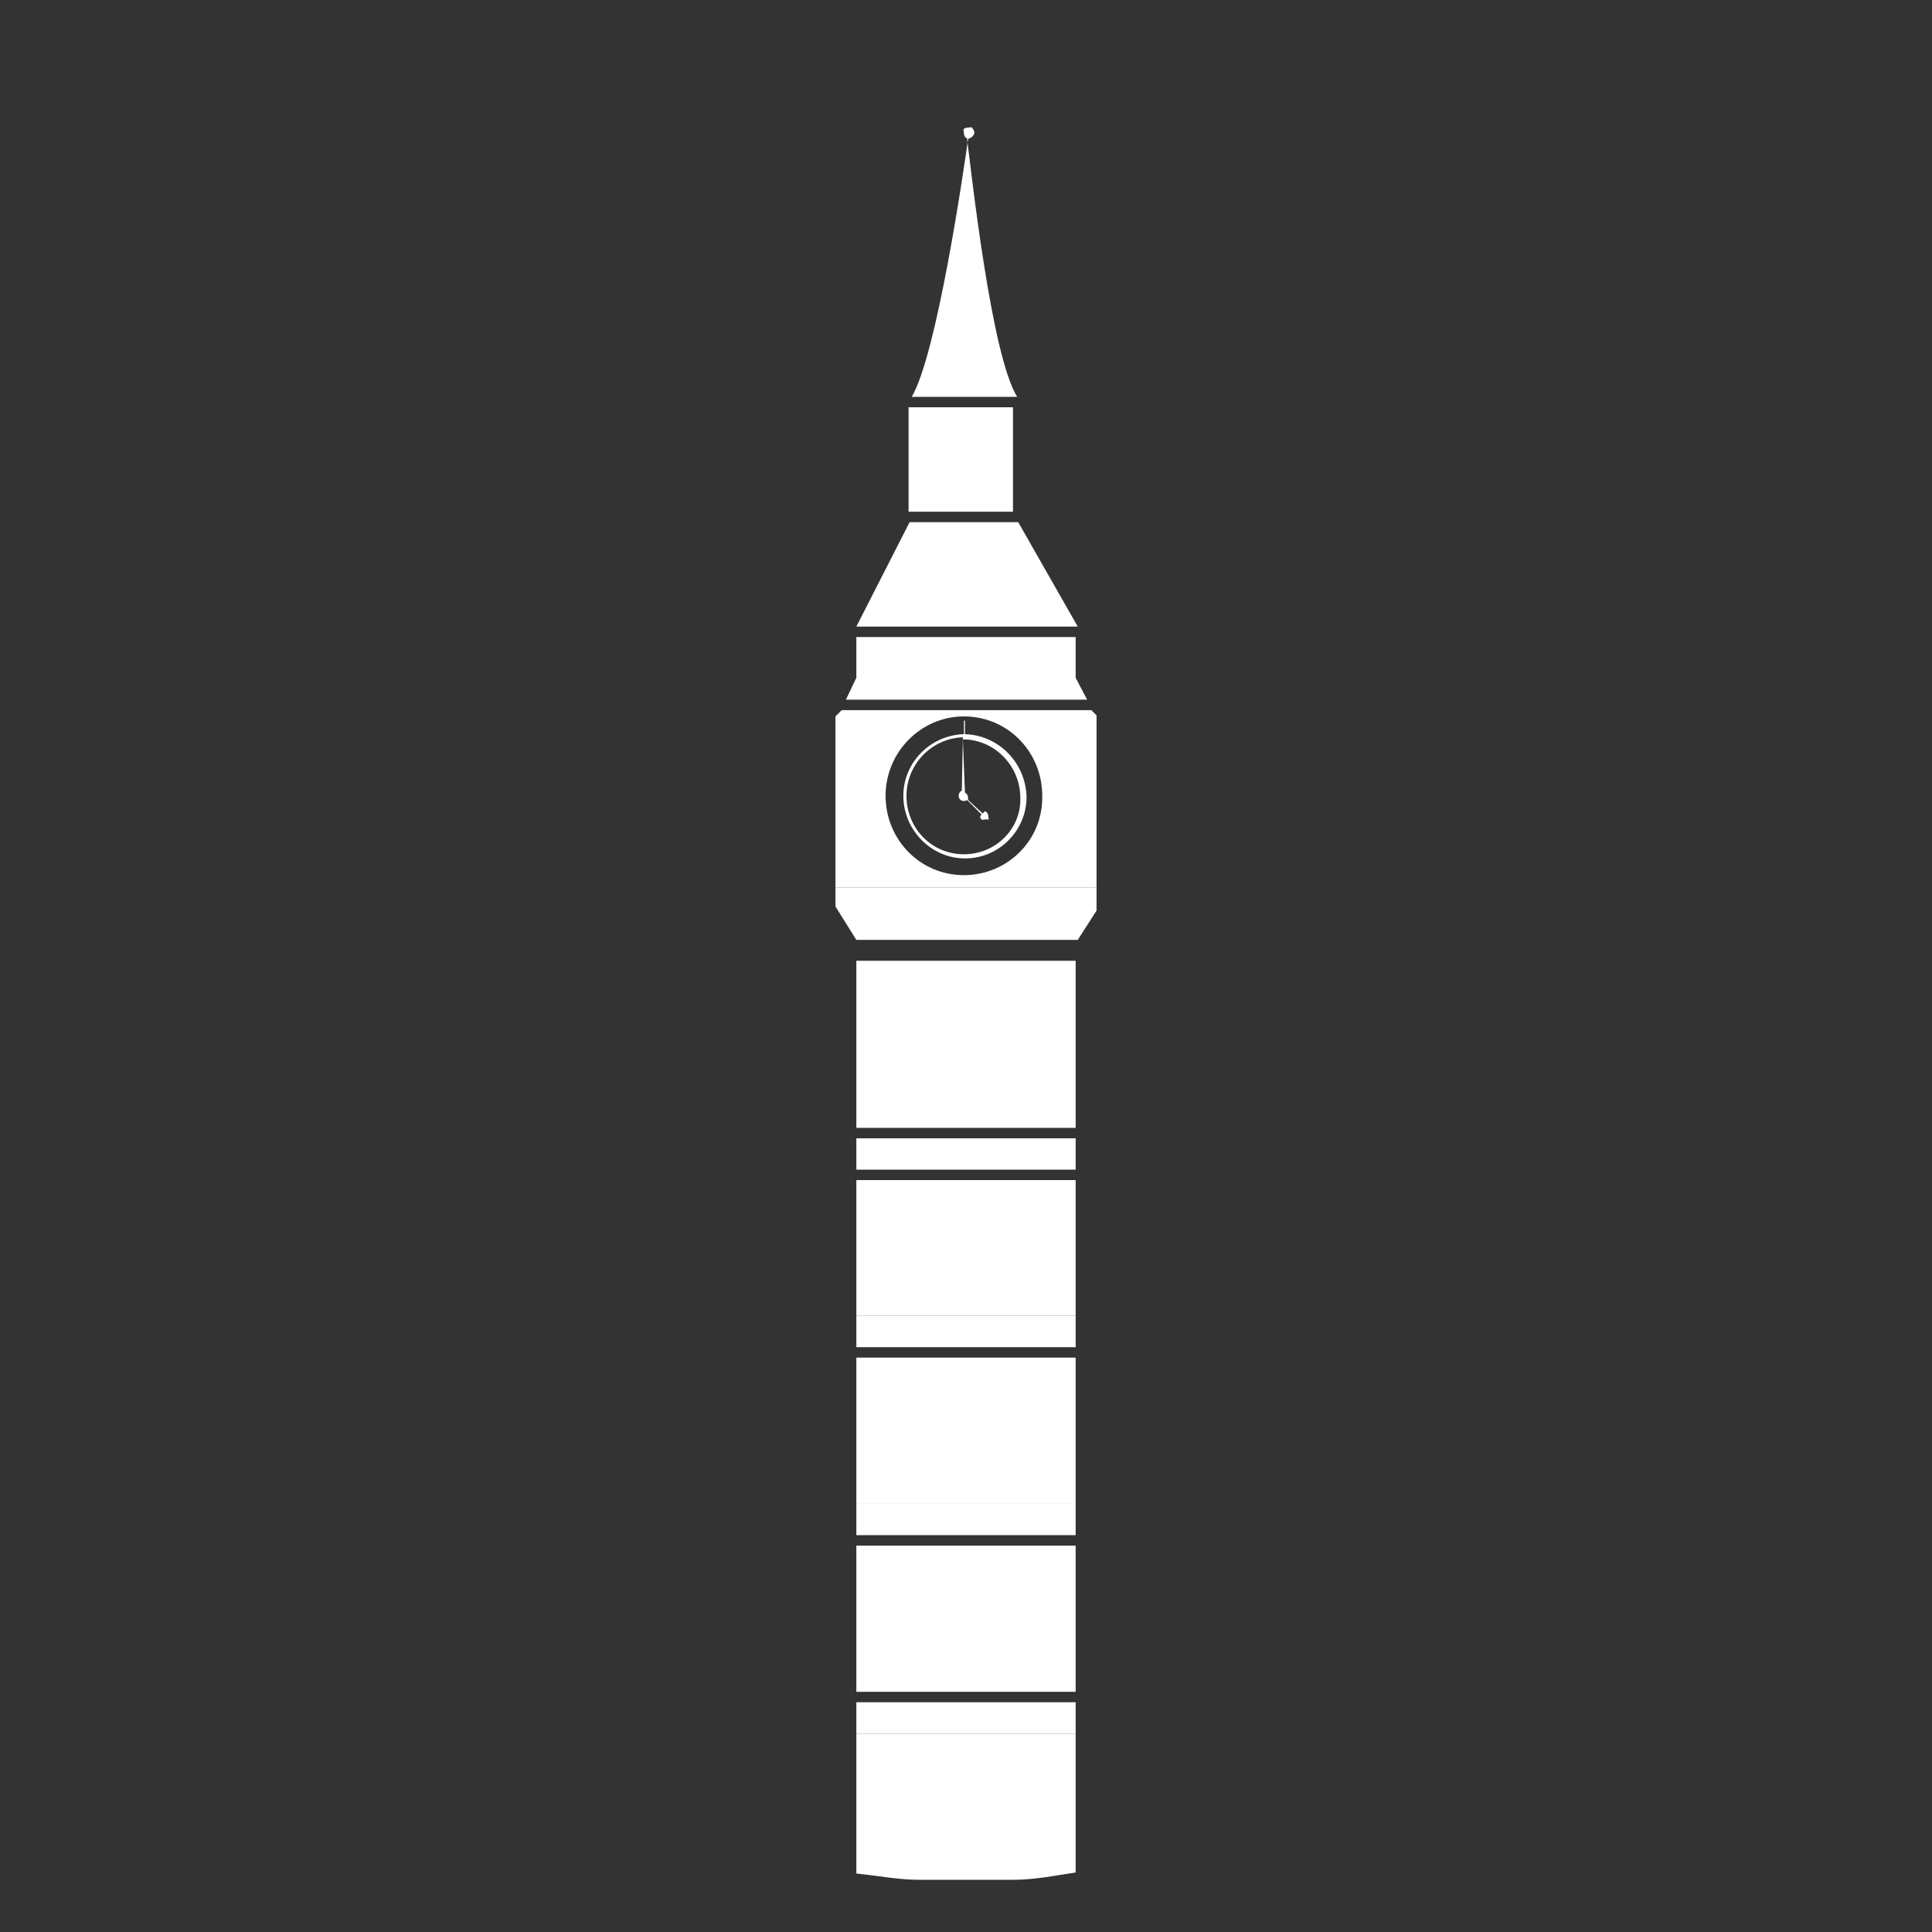 <?xml version="1.0" encoding="utf-8"?>
<!-- Generator: Adobe Illustrator 17.1.0, SVG Export Plug-In . SVG Version: 6.00 Build 0)  -->
<!DOCTYPE svg PUBLIC "-//W3C//DTD SVG 1.1//EN" "http://www.w3.org/Graphics/SVG/1.1/DTD/svg11.dtd">
<svg version="1.1" id="Layer_3" xmlns="http://www.w3.org/2000/svg" xmlns:xlink="http://www.w3.org/1999/xlink" x="0px" y="0px"
	 viewBox="0 0 185 185" enable-background="new 0 0 185 185" xml:space="preserve">
<rect x="0" y="0" width="185" height="185" fill="#333333" stroke="none"/>
<g>
	<path fill="none" d="M92.4,70.7l0.2,5.1c0.2,0.1,0.3,0.3,0.3,0.5c0,0.1,0,0.2,0,0.2l1.4,1.3c0,0,0,0,0.1-0.1c0.1-0.1,0.3,0,0.4,0.2
		c0.1,0.2-0.1,0.3,0.1,0.5c-0.3-0.1-0.3,0-0.6,0c-0.2,0-0.4-0.3-0.2-0.4C94,78,94,78,94,78l-1.4-1.3c-0.1,0.1-0.2,0.1-0.3,0.1
		c-0.3,0-0.5-0.2-0.5-0.5c0-0.2,0.1-0.4,0.3-0.5l0.1-5.1c-3,0.1-5.4,2.5-5.4,5.6c0,3.1,2.5,5.6,5.5,5.6c3.1,0,5.5-2.5,5.5-5.6
		C97.8,73.2,95.4,70.7,92.4,70.7z"/>
	<path fill="none" d="M92.3,68.7c-4.2,0-7.5,3.4-7.5,7.6c0,4.2,3.4,7.6,7.5,7.6c4.2,0,7.5-3.4,7.5-7.6
		C99.9,72.1,96.5,68.7,92.3,68.7z M92.3,82.2c-3.3,0-5.9-2.7-5.9-6c0-3.2,2.6-5.8,5.8-5.9l0-1.3h0.1l0,1.3c3.3,0,5.9,2.7,5.9,5.9
		C98.2,79.6,95.6,82.2,92.3,82.2z"/>
	<polygon fill="#FFFFFF" points="97.4,38 97.4,38 97.4,38 	"/>
	<path fill="#FFFFFF" d="M80.6,68L80,68.6V85h25V68.5l-0.5-0.5H80.6z M92.3,83.8c-4.2,0-7.5-3.4-7.5-7.6c0-4.2,3.4-7.6,7.5-7.6
		c4.2,0,7.5,3.4,7.5,7.6C99.9,80.4,96.5,83.8,92.3,83.8z"/>
	<path fill="#FFFFFF" d="M93,10v2.2c-1,0-0.7,0.3-0.7,0.5c0,0.3,0.1,0.5,0.4,0.6c-0.4,2.9-3,20.7-5.4,24.7h10.1
		c-2.5-4-4.4-21.7-4.8-24.7c0.3,0,0.7-0.3,0.7-0.6c0-0.3-0.3-0.5-0.3-0.6V10L93,10z"/>
	<path fill="#FFFFFF" d="M92.4,70.3l0-1.3h-0.1l0,1.3c-3.2,0.1-5.8,2.7-5.8,5.9c0,3.3,2.7,6,5.9,6c3.3,0,5.9-2.7,5.9-5.9
		C98.2,73,95.6,70.4,92.4,70.3z M92.3,81.8c-3.1,0-5.5-2.5-5.5-5.6c0-3,2.4-5.5,5.4-5.6l-0.1,5.1c-0.2,0.1-0.3,0.3-0.3,0.5
		c0,0.3,0.2,0.5,0.5,0.5c0.1,0,0.2,0,0.3-0.1L94,78c0,0,0,0-0.1,0.1c-0.1,0.1,0,0.4,0.2,0.4c0.2,0,0.3-0.1,0.6,0
		c-0.1-0.2,0-0.3-0.1-0.5c-0.1-0.3-0.3-0.4-0.4-0.2c0,0-0.1,0.1-0.1,0.1l-1.4-1.3c0-0.1,0-0.1,0-0.2c0-0.2-0.1-0.4-0.3-0.5l-0.2-5.1
		c3,0,5.5,2.5,5.5,5.6C97.8,79.3,95.4,81.8,92.3,81.8z"/>
	<polygon fill="#FFFFFF" points="105,85 80,85 80,86.8 82,90 103.2,90 105,87.2 	"/>
	<path fill="#FFFFFF" d="M97,180c2.1,0,4-0.4,6-0.7V166H82v13.4c2,0.2,4,0.6,6,0.6H97z"/>
	<rect x="87" y="39" fill="#FFFFFF" width="10" height="10"/>
	<polygon fill="#FFFFFF" points="82,61 82,64.9 81,67 104.1,67 103,64.9 103,61 	"/>
	<polygon fill="#FFFFFF" points="87.1,50 82,60 103.2,60 97.5,50 	"/>
	<rect x="82" y="163" fill="#FFFFFF" width="21" height="3"/>
	<rect x="82" y="144" fill="#FFFFFF" width="21" height="3"/>
	<rect x="82" y="92" fill="#FFFFFF" width="21" height="16"/>
	<rect x="82" y="148" fill="#FFFFFF" width="21" height="14"/>
	<rect x="82" y="130" fill="#FFFFFF" width="21" height="14"/>
	<rect x="82" y="109" fill="#FFFFFF" width="21" height="3"/>
	<rect x="82" y="113" fill="#FFFFFF" width="21" height="13"/>
	<rect x="82" y="126" fill="#FFFFFF" width="21" height="3"/>
</g>
</svg>

